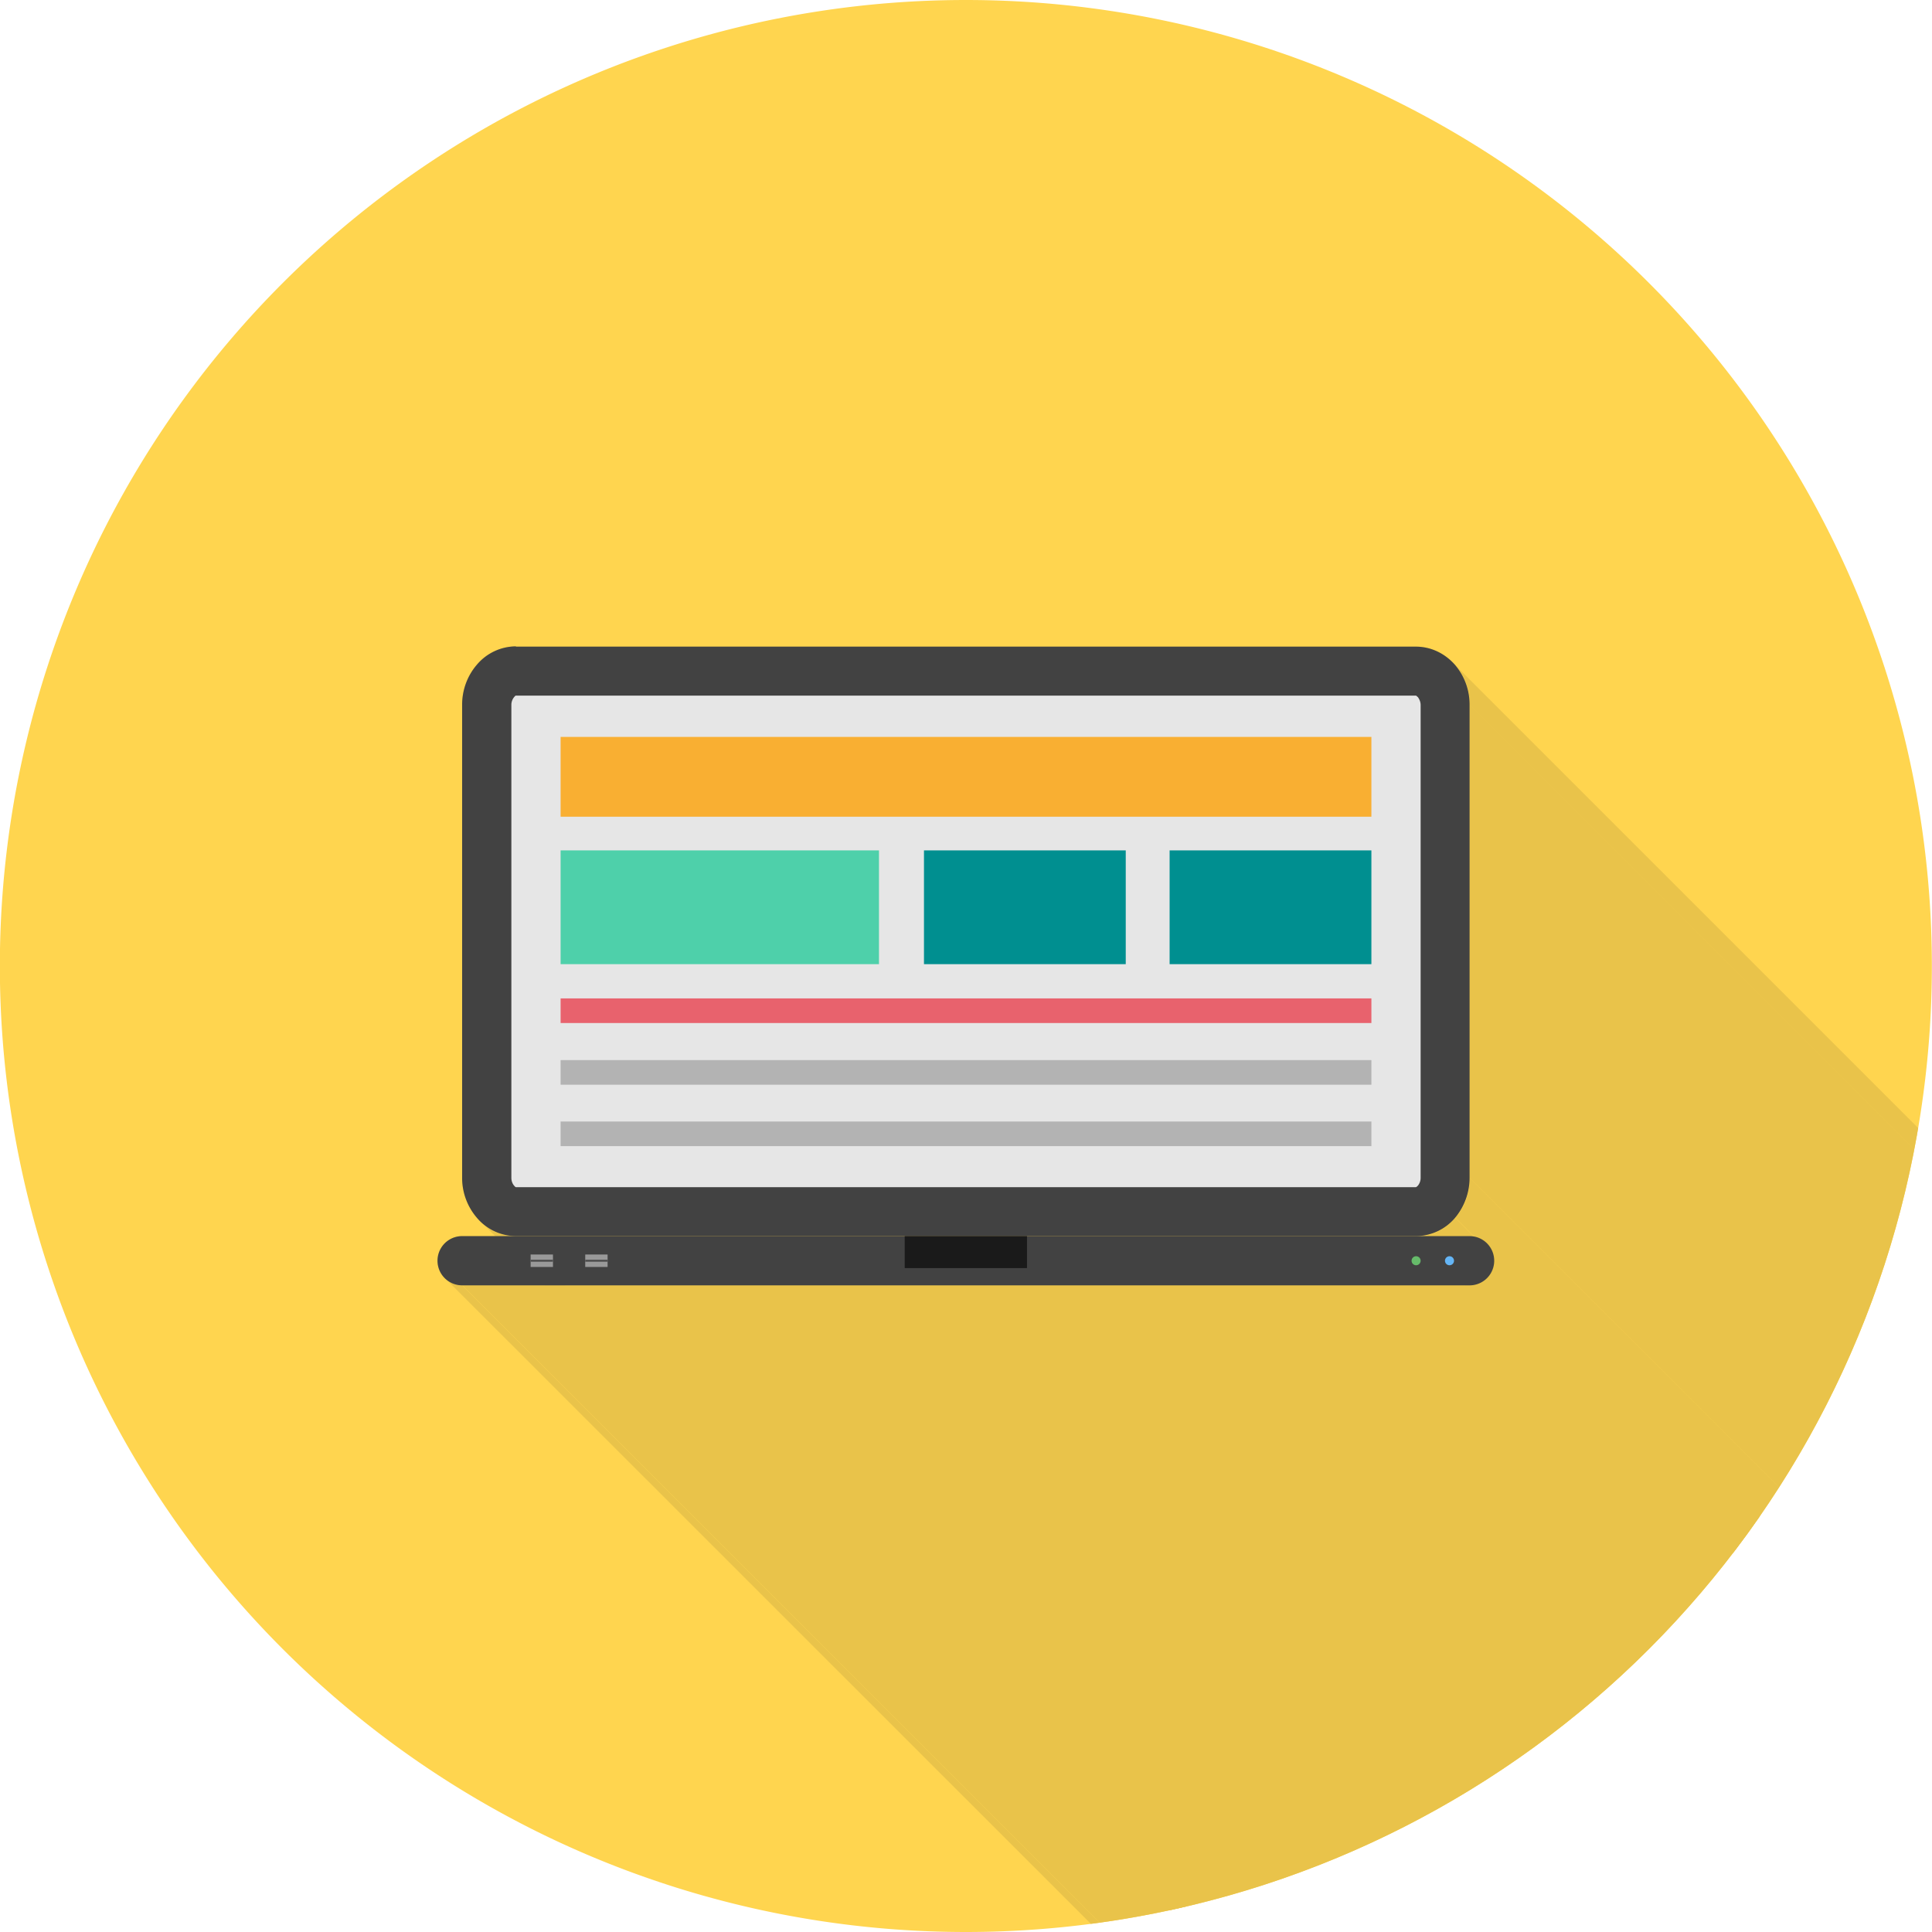 <svg xmlns="http://www.w3.org/2000/svg" xml:space="preserve" width="655.359" height="655.359" style="shape-rendering:geometricPrecision;text-rendering:geometricPrecision;image-rendering:optimizeQuality;fill-rule:evenodd;clip-rule:evenodd" viewBox="0 0 6.827 6.827"><defs><clipPath id="id0"><path d="M3.413 0a3.413 3.413 0 1 1 0 6.827 3.413 3.413 0 0 1 0-6.827z"/></clipPath><style>.str0{stroke:#4d4d4d;stroke-width:.007}.fil2{fill:none}.fil11{fill:#008f90}.fil6{fill:#999}.fil13{fill:#b3b3b3}.fil1{fill:#e9c34a}.fil3{fill:#424242;fill-rule:nonzero}</style></defs><g id="Layer_x0020_1"><path d="M3.413 0a3.413 3.413 0 1 1 0 6.827 3.413 3.413 0 0 1 0-6.827z" style="fill:#ffd54f"/><g style="clip-path:url(#id0)"><g id="_328328016"><path id="_3305309601" class="fil1" d="m5.142 2.35 3.786 3.786.003.004.003.003.002.004.003.004.003.003.002.004.003.004.002.004.003.004.002.004.002.004.002.005.002.004.002.004.002.005.002.004.001.005.002.004.001.005.002.004v.005l.002.005v.005l.002.004v.005l.001.005.001.005v.01l.001.005v.01L5.193 2.491v-.02l-.001-.005V2.46l-.002-.005v-.005l-.001-.005-.001-.004-.002-.005v-.005l-.002-.004-.002-.005-.001-.005-.002-.004-.001-.005-.002-.004-.002-.004-.002-.005-.002-.004-.002-.004-.003-.004-.002-.004-.002-.004-.003-.004-.002-.004-.003-.004-.003-.003-.003-.004-.003-.004z"/><path id="_330531176" class="fil1" d="M5.193 2.49 8.98 6.278v1.671L5.193 4.162z"/><path id="_330531128" class="fil1" d="M5.193 4.162 8.98 7.948v.021l-.001.004v.005l-.001.005-.001.005-.001.005-.001.005-.001.004-.001.005-.002.005-.001.004-.002.005-.001.004-.002.005-.002.004-.002.005-.002.004-.002.004-.002.004-.002.004-.003.004-.002.004-.003.004-.002.004-.003.004-.003.004-.002.003-.003.004-.003.003-3.786-3.786.002-.003.003-.004.003-.004.003-.003.003-.004.002-.004.003-.004.002-.004.002-.004.003-.004.002-.004.002-.004.002-.005.002-.004.002-.004.001-.005.002-.004.001-.005.002-.005.001-.004.001-.005.002-.005v-.004l.002-.005v-.005l.001-.005v-.005l.001-.005v-.01l.001-.005z"/><path id="_330530528" class="fil1" d="M5.142 4.303 8.928 8.09l-.003.004-.004.004-.003.003-.004.004-.003.003-.004.003-.004.003-.004.003-.003.003-.004.003-.004.003-.004.002-.005.003-.004.002-.004.003-.004.002-.005.002-.004.002-.005.002-.004.001-.005.002-.004.001-.005.002H8.83l-.005.002h-.004l-.005.002h-.01l-.005.001h-.01L5.004 4.369h.021l.004-.002h.005l.005-.001.005-.001.005-.002h.004l.005-.002.005-.002.004-.002.005-.001.004-.002.004-.002.005-.003.004-.002.004-.002.004-.003.004-.002.004-.003.004-.003.004-.003.004-.003.004-.003.003-.003.004-.004.003-.003.004-.004.003-.003z"/><path id="_330531152" class="fil1" d="M5.255 4.394 9.04 8.18l.005.006.005.007.005.007.003.008.003.008.003.008v.009l.001.008L5.28 4.455v-.009l-.002-.008-.002-.009-.003-.008-.003-.007-.005-.007L5.26 4.4z"/><path id="_330530720" class="fil1" d="m5.28 4.455 3.786 3.786v.01l-.002.008-.002.008-.003.008-.003.008-.005.007-.005.007-.005.006-.006.005-.007.005-.007.005-.008.003-.008.003-.008.003h-.009l-.009.001-3.786-3.786h.01l.008-.002.008-.002.008-.003.008-.003.007-.005.006-.005.007-.005.005-.007.005-.006.005-.007.003-.008.003-.008.002-.008.002-.009z"/><path id="_330530840" class="fil1" d="m1.822 4.368 3.786 3.787h-.01l-.005-.001h-.005l-.005-.001-.004-.001-.005-.001-.005-.001-.005-.001-.004-.002-.005-.001-.005-.002-.004-.001-.005-.002-.004-.002-.004-.002-.005-.002-.004-.003-.004-.002-.004-.003-.004-.002-.004-.003-.004-.003-.004-.003-.004-.003-.004-.003-3.786-3.786.004.003.003.003.004.003.004.003.004.003.004.002.004.003.005.002.004.002.004.003.005.002.004.002.005.001.004.002.005.002.004.001.005.001.005.002h.005l.004.002h.005l.005.001h.005l.005.001h.005z"/><path id="_330531464" class="fil1" d="M1.633 4.542 5.42 8.328h-.01l-.008-.001-.008-.003-.008-.003-.008-.003-.007-.005-.006-.005-3.787-3.786.007.005.007.005.008.003.008.003.008.002.009.002z"/><path id="_330531536" class="fil1" d="M5.193 4.542 8.98 8.328H5.42L1.634 4.542z"/><path id="_328327824" class="fil1" d="M1.823 2.285h3.18c.055 0 .104.025.139.065a.216.216 0 0 1 .051.14v1.672c0 .054-.02.104-.051.141a.182.182 0 0 1-.137.065h.188a.087.087 0 0 1 0 .174h-3.56a.087.087 0 0 1 0-.174h.19a.182.182 0 0 1-.138-.065.216.216 0 0 1-.052-.14V2.49c0-.054.02-.104.052-.141a.182.182 0 0 1 .138-.065z"/></g></g><path class="fil2" d="M3.413 0a3.413 3.413 0 1 1 0 6.827 3.413 3.413 0 0 1 0-6.827z"/><path class="fil3" d="M1.823 2.285h3.18c.055 0 .104.025.139.065a.216.216 0 0 1 .051.14v1.672c0 .054-.02.104-.051.141a.182.182 0 0 1-.139.065h-3.18a.182.182 0 0 1-.138-.065.216.216 0 0 1-.052-.14V2.49c0-.054.02-.104.052-.141a.182.182 0 0 1 .138-.065z"/><path d="M1.823 2.458c-.002 0-.005.004-.006.005a.043.043 0 0 0-.01.028v1.671c0 .01.003.02.01.028 0 0 .004.005.006.005h3.18c.002 0 .006-.004.007-.005a.043.043 0 0 0 .01-.028V2.491c0-.01-.004-.02-.01-.028-.001 0-.005-.005-.007-.005h-3.18z" style="fill:#e6e6e6"/><path class="fil3" d="M1.633 4.368a.087.087 0 0 0 0 .174h3.56a.087.087 0 0 0 0-.174H1.634z"/><path style="fill:#1a1a1a" d="M3.197 4.368h.432v.113h-.432z"/><path class="fil6" d="M1.875 4.433h.079v.044h-.079z"/><path class="fil2 str0" d="M1.875 4.455h.079"/><path class="fil6" d="M2.068 4.433h.079v.044h-.079z"/><path class="fil2 str0" d="M2.068 4.455h.079"/><circle cx="5.122" cy="4.455" r=".016" style="fill:#64b5f6"/><circle cx="5.004" cy="4.455" r=".016" style="fill:#66bb6a"/><path style="fill:#f9af32" d="M1.981 2.604h2.865v.282H1.981z"/><path style="fill:#4ed0aa" d="M1.981 3.005h1.125v.402H1.981z"/><path class="fil11" d="M3.265 3.005h.713v.402h-.713zM4.133 3.005h.713v.402h-.713z"/><path style="fill:#e8626d" d="M1.981 3.528h2.865v.087H1.981z"/><path class="fil13" d="M1.981 3.746h2.865v.087H1.981zM1.981 3.963h2.865v.087H1.981z"/></g></svg>
